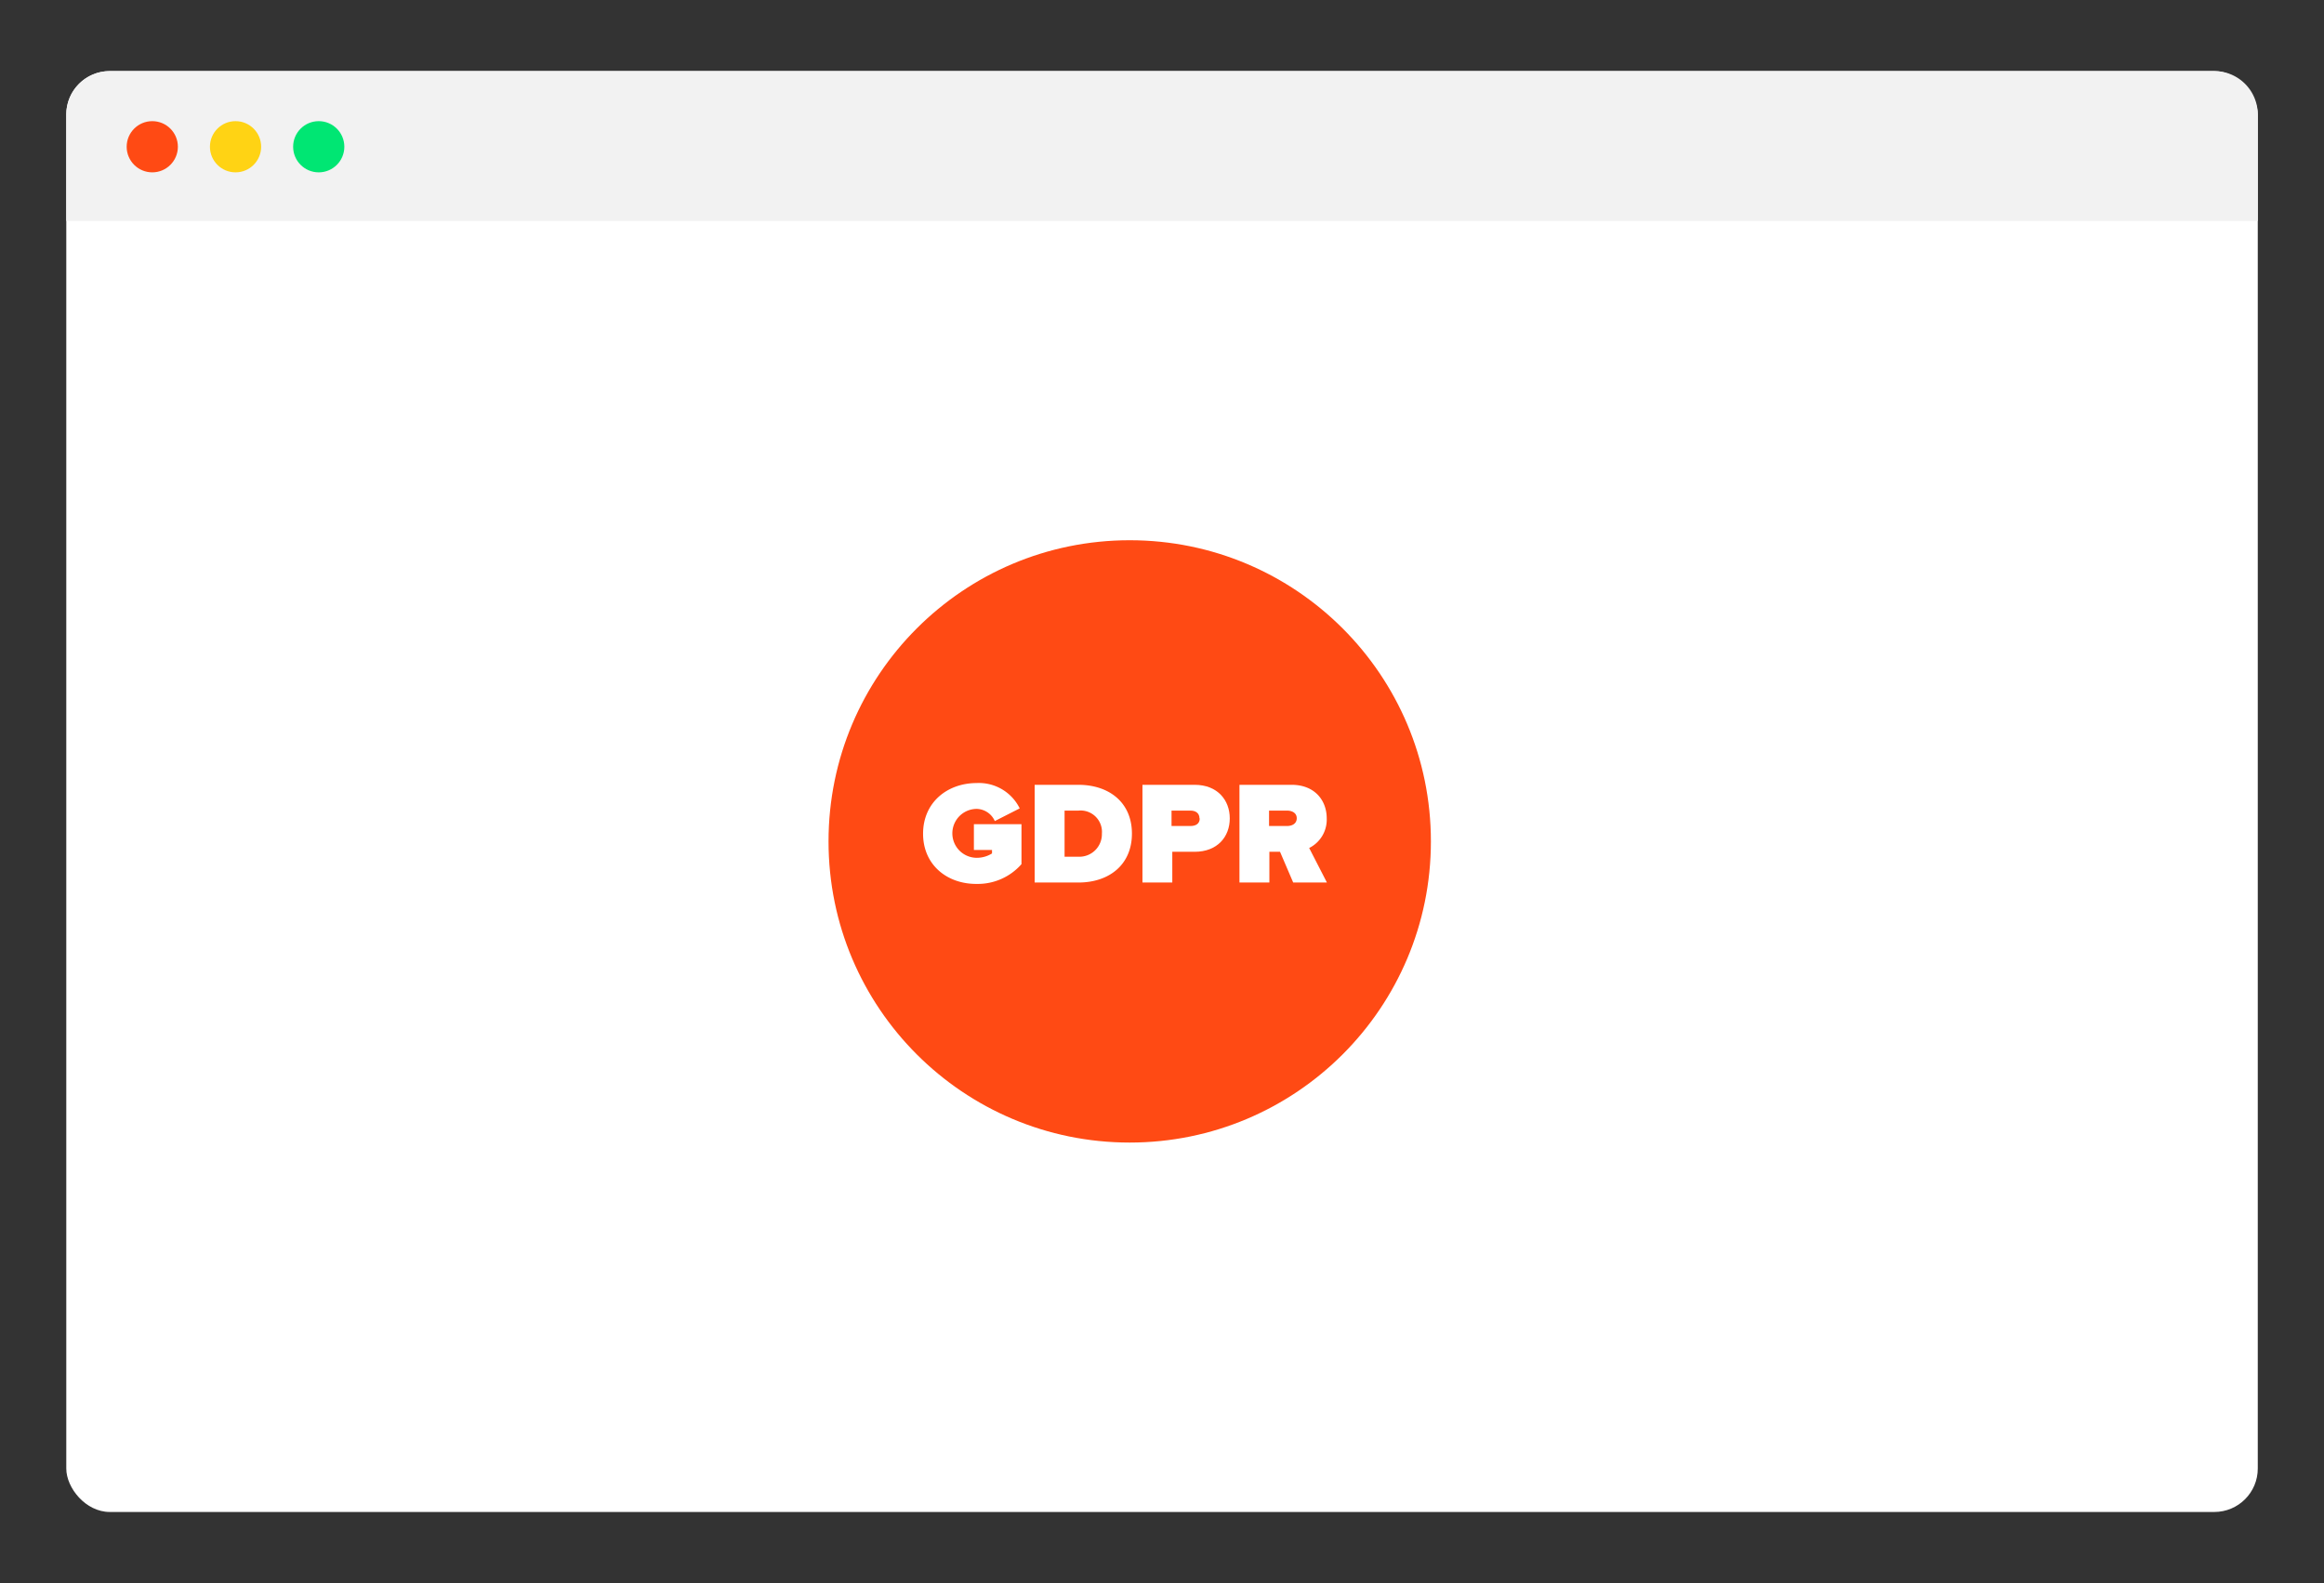 <svg xmlns="http://www.w3.org/2000/svg" viewBox="0 0 366.75 249.85"><rect x="0" y="0" width="366.75" height="249.85" fill="#333333" stroke="none"/><defs><style>.cls-1{fill:#fff;}.cls-2{fill:#f2f2f2;}.cls-3{fill:#ff4a14;}.cls-4{fill:#ffd314;}.cls-5{fill:#00e673;}</style></defs><title>GDPR_page</title><g id="Layer_1" data-name="Layer 1"><rect class="cls-1" x="10.46" y="11.22" width="345.84" height="227.4" rx="6.86" ry="6.86"/><path class="cls-2" d="M17.31,11.22H349.44a6.86,6.86,0,0,1,6.86,6.86V34.88a0,0,0,0,1,0,0H10.46a0,0,0,0,1,0,0V18.08A6.86,6.86,0,0,1,17.31,11.22Z"/><circle class="cls-3" cx="24.03" cy="23.16" r="4.04"/><circle class="cls-4" cx="37.17" cy="23.16" r="4.04"/><circle class="cls-5" cx="50.3" cy="23.16" r="4.04"/><circle class="cls-3" cx="178.28" cy="132.79" r="47.53"/><path class="cls-1" d="M145.67,131.58c0-4.94,3.81-8,8.48-8a7.17,7.17,0,0,1,6.77,4l-3.93,2a3.21,3.21,0,0,0-2.84-1.92,3.86,3.86,0,0,0,0,7.72,4.52,4.52,0,0,0,2.4-.69v-.55h-2.86v-4.07h7.51v6.31a9.17,9.17,0,0,1-7,3.12C149.48,139.56,145.67,136.51,145.67,131.58Z"/><path class="cls-1" d="M163.28,139.28V123.86h6.89c4.85,0,8.46,2.78,8.46,7.7s-3.61,7.72-8.44,7.72Zm10.61-7.72a3.37,3.37,0,0,0-3.7-3.63H168v7.28h2.22A3.56,3.56,0,0,0,173.89,131.56Z"/><path class="cls-1" d="M180.29,139.28V123.86h8.23c3.61,0,5.55,2.41,5.55,5.3s-1.94,5.27-5.55,5.27H185v4.85Zm9-10.12c0-.84-.62-1.23-1.41-1.23h-3v2.43h3C188.71,130.36,189.33,130,189.33,129.16Z"/><path class="cls-1" d="M204.08,139.28,202,134.43h-1.68v4.85H195.6V123.86h8.23c3.6,0,5.54,2.41,5.54,5.3a5,5,0,0,1-2.77,4.67l2.8,5.45Zm.56-10.15c0-.83-.74-1.2-1.53-1.2h-2.84v2.43h2.84C203.9,130.36,204.64,130,204.64,129.13Z"/></g></svg>